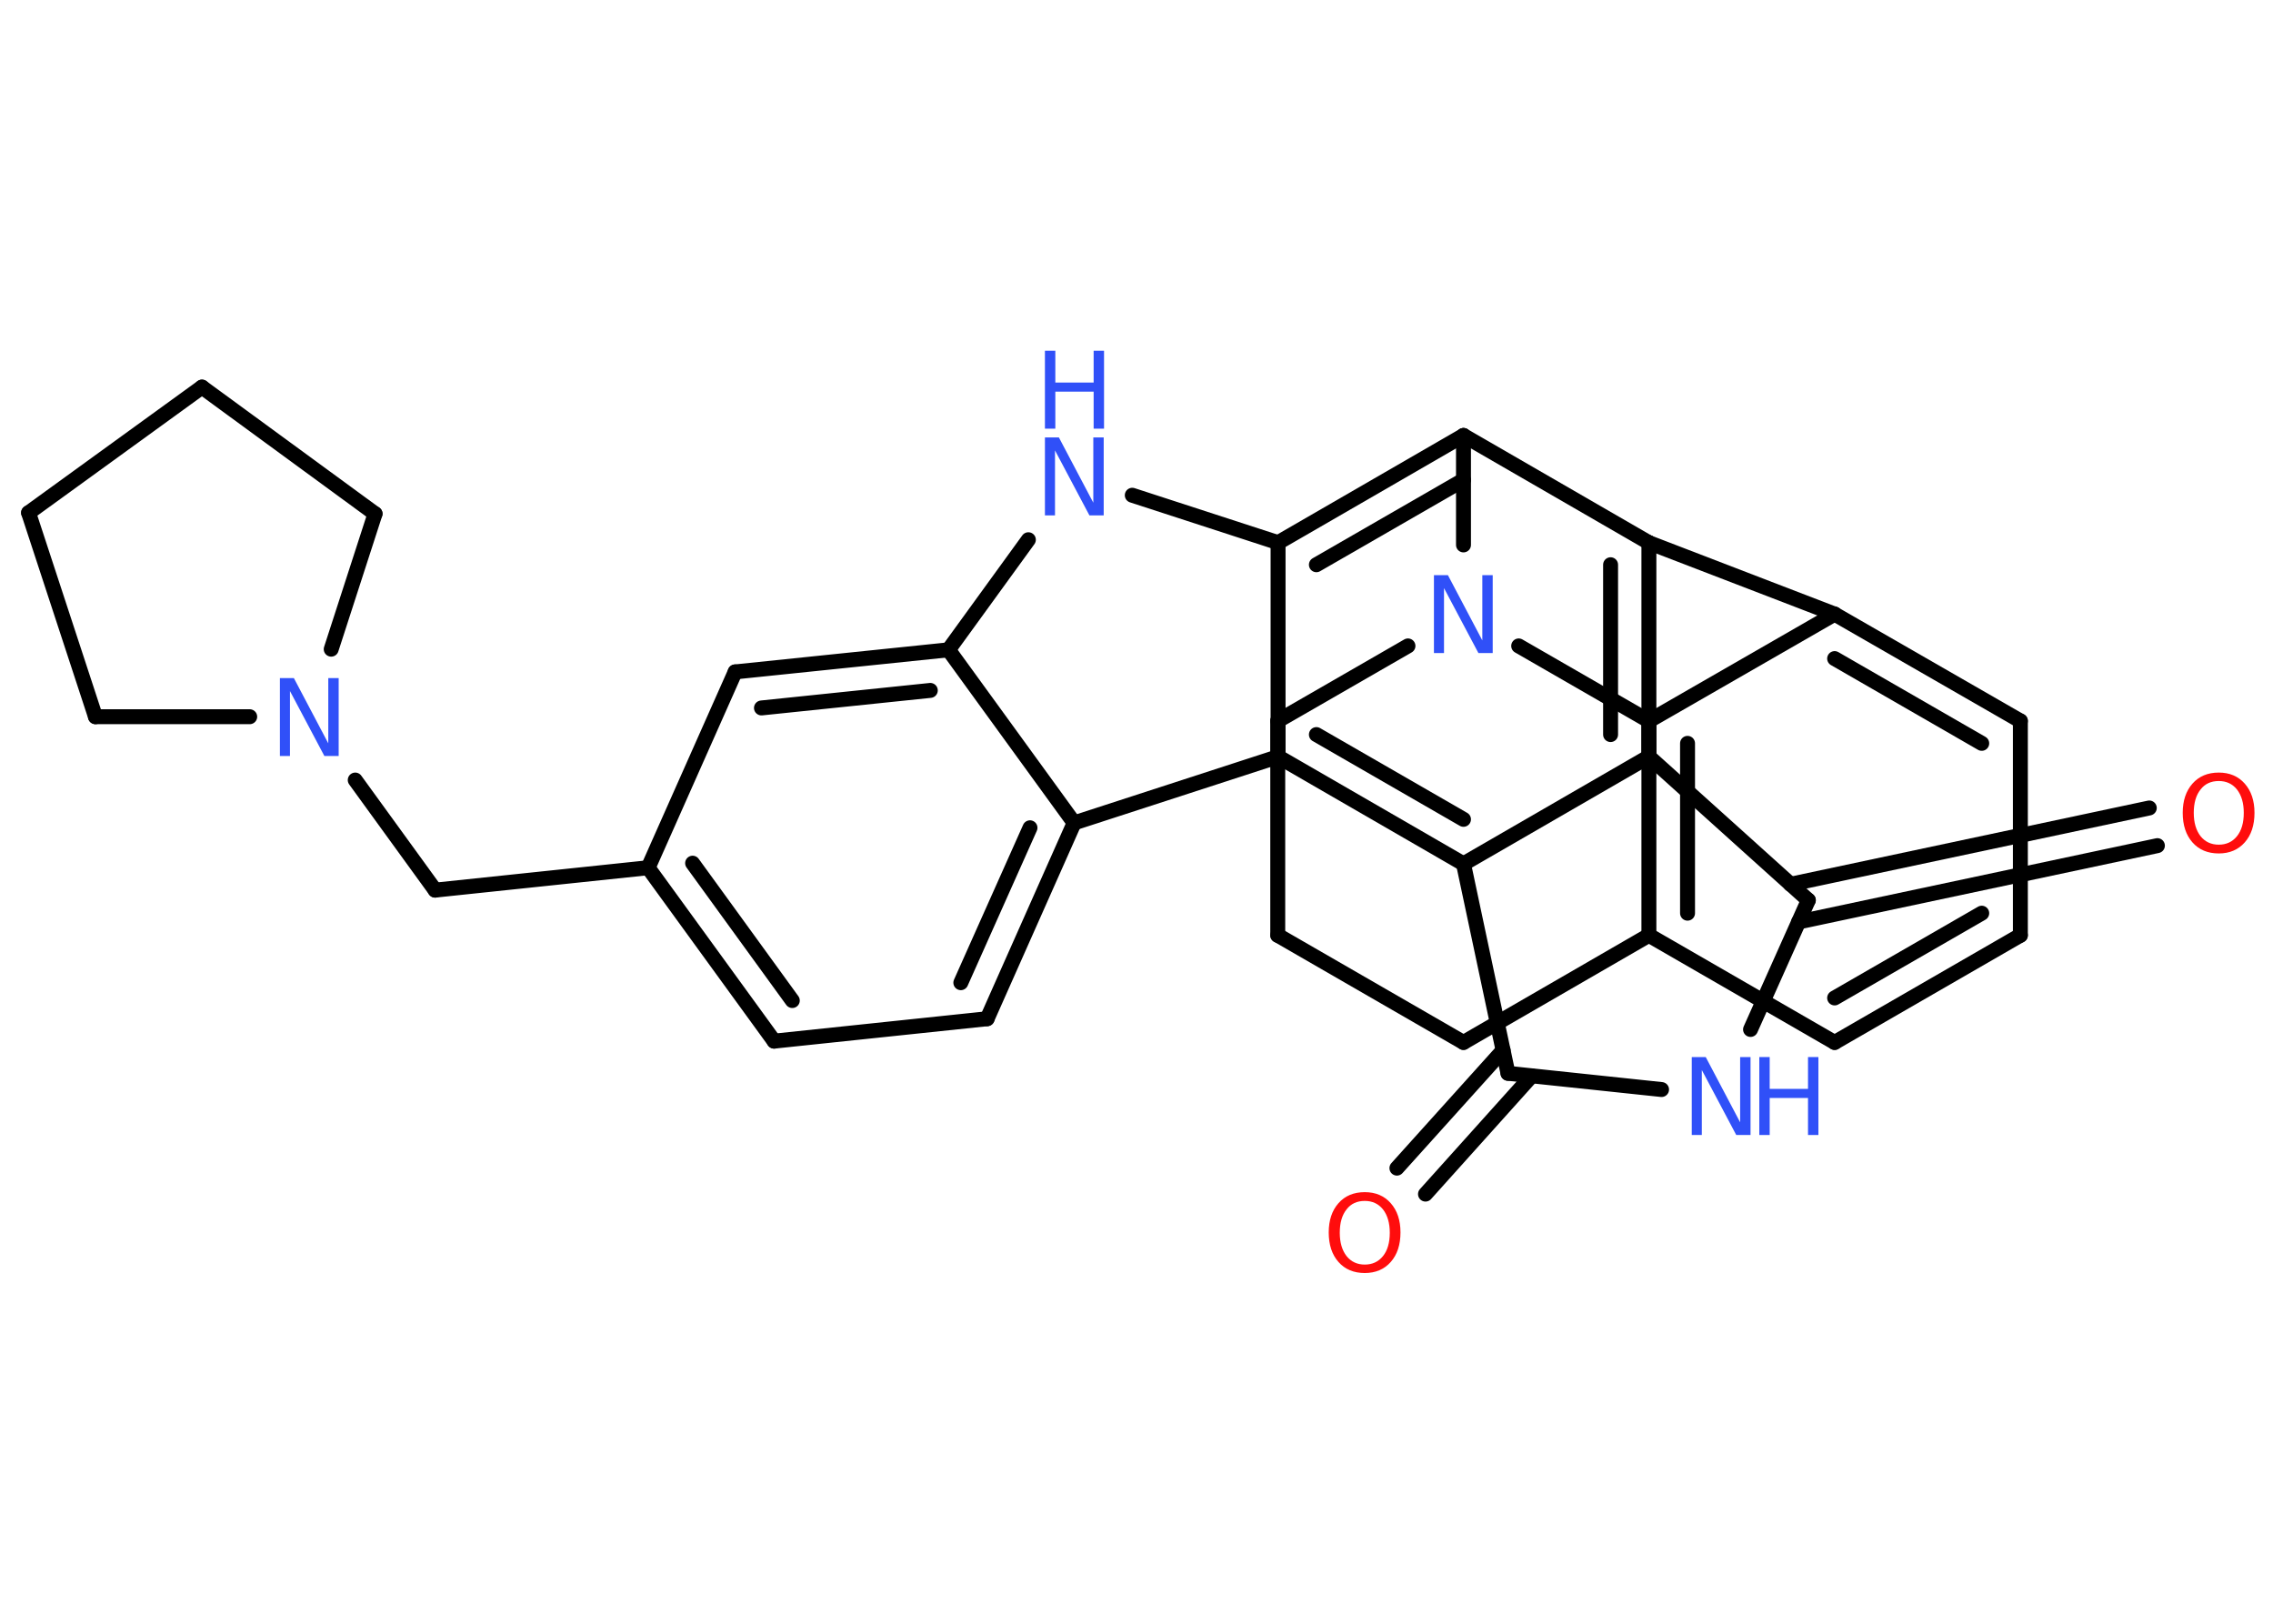 <?xml version='1.0' encoding='UTF-8'?>
<!DOCTYPE svg PUBLIC "-//W3C//DTD SVG 1.1//EN" "http://www.w3.org/Graphics/SVG/1.1/DTD/svg11.dtd">
<svg version='1.2' xmlns='http://www.w3.org/2000/svg' xmlns:xlink='http://www.w3.org/1999/xlink' width='70.0mm' height='50.0mm' viewBox='0 0 70.0 50.0'>
  <desc>Generated by the Chemistry Development Kit (http://github.com/cdk)</desc>
  <g stroke-linecap='round' stroke-linejoin='round' stroke='#000000' stroke-width='.46' fill='#3050F8'>
    <rect x='.0' y='.0' width='70.0' height='50.0' fill='#FFFFFF' stroke='none'/>
    <g id='mol1' class='mol'>
      <g id='mol1bnd1' class='bond'>
        <line x1='43.02' y1='35.97' x2='46.29' y2='32.34'/>
        <line x1='43.9' y1='36.77' x2='47.17' y2='33.13'/>
      </g>
      <line id='mol1bnd2' class='bond' x1='46.44' y1='33.05' x2='51.17' y2='33.55'/>
      <line id='mol1bnd3' class='bond' x1='53.91' y1='31.7' x2='55.69' y2='27.72'/>
      <g id='mol1bnd4' class='bond'>
        <line x1='55.14' y1='27.23' x2='66.19' y2='24.88'/>
        <line x1='55.39' y1='28.39' x2='66.44' y2='26.04'/>
      </g>
      <line id='mol1bnd5' class='bond' x1='55.69' y1='27.72' x2='50.78' y2='23.3'/>
      <line id='mol1bnd6' class='bond' x1='50.78' y1='23.3' x2='45.07' y2='26.6'/>
      <line id='mol1bnd7' class='bond' x1='46.44' y1='33.05' x2='45.07' y2='26.6'/>
      <g id='mol1bnd8' class='bond'>
        <line x1='39.36' y1='23.3' x2='45.07' y2='26.6'/>
        <line x1='40.54' y1='22.62' x2='45.07' y2='25.23'/>
      </g>
      <line id='mol1bnd9' class='bond' x1='39.36' y1='23.3' x2='33.08' y2='25.34'/>
      <g id='mol1bnd10' class='bond'>
        <line x1='30.4' y1='31.37' x2='33.08' y2='25.34'/>
        <line x1='29.59' y1='30.26' x2='31.72' y2='25.49'/>
      </g>
      <line id='mol1bnd11' class='bond' x1='30.4' y1='31.37' x2='23.84' y2='32.06'/>
      <g id='mol1bnd12' class='bond'>
        <line x1='19.96' y1='26.72' x2='23.84' y2='32.06'/>
        <line x1='21.33' y1='26.58' x2='24.4' y2='30.81'/>
      </g>
      <line id='mol1bnd13' class='bond' x1='19.96' y1='26.72' x2='13.4' y2='27.41'/>
      <line id='mol1bnd14' class='bond' x1='13.4' y1='27.41' x2='10.94' y2='24.02'/>
      <line id='mol1bnd15' class='bond' x1='7.69' y1='22.07' x2='2.94' y2='22.07'/>
      <line id='mol1bnd16' class='bond' x1='2.94' y1='22.07' x2='.88' y2='15.79'/>
      <line id='mol1bnd17' class='bond' x1='.88' y1='15.79' x2='6.22' y2='11.92'/>
      <line id='mol1bnd18' class='bond' x1='6.22' y1='11.92' x2='11.55' y2='15.82'/>
      <line id='mol1bnd19' class='bond' x1='10.2' y1='19.99' x2='11.55' y2='15.82'/>
      <line id='mol1bnd20' class='bond' x1='19.96' y1='26.72' x2='22.64' y2='20.69'/>
      <g id='mol1bnd21' class='bond'>
        <line x1='29.21' y1='20.01' x2='22.64' y2='20.69'/>
        <line x1='28.65' y1='21.26' x2='23.45' y2='21.8'/>
      </g>
      <line id='mol1bnd22' class='bond' x1='33.08' y1='25.34' x2='29.21' y2='20.01'/>
      <line id='mol1bnd23' class='bond' x1='29.21' y1='20.01' x2='31.67' y2='16.62'/>
      <line id='mol1bnd24' class='bond' x1='34.87' y1='15.25' x2='39.36' y2='16.71'/>
      <line id='mol1bnd25' class='bond' x1='39.36' y1='23.3' x2='39.36' y2='16.71'/>
      <g id='mol1bnd26' class='bond'>
        <line x1='45.07' y1='13.41' x2='39.36' y2='16.71'/>
        <line x1='45.07' y1='14.78' x2='40.54' y2='17.39'/>
      </g>
      <line id='mol1bnd27' class='bond' x1='45.07' y1='13.41' x2='50.78' y2='16.71'/>
      <g id='mol1bnd28' class='bond'>
        <line x1='50.78' y1='23.3' x2='50.78' y2='16.71'/>
        <line x1='49.6' y1='22.62' x2='49.6' y2='17.39'/>
      </g>
      <line id='mol1bnd29' class='bond' x1='50.78' y1='16.71' x2='56.5' y2='18.91'/>
      <g id='mol1bnd30' class='bond'>
        <line x1='62.22' y1='22.2' x2='56.5' y2='18.91'/>
        <line x1='61.03' y1='22.89' x2='56.5' y2='20.28'/>
      </g>
      <line id='mol1bnd31' class='bond' x1='62.22' y1='22.2' x2='62.22' y2='28.8'/>
      <g id='mol1bnd32' class='bond'>
        <line x1='56.5' y1='32.1' x2='62.22' y2='28.8'/>
        <line x1='56.5' y1='30.73' x2='61.03' y2='28.12'/>
      </g>
      <line id='mol1bnd33' class='bond' x1='56.5' y1='32.1' x2='50.78' y2='28.8'/>
      <g id='mol1bnd34' class='bond'>
        <line x1='50.78' y1='22.2' x2='50.78' y2='28.8'/>
        <line x1='51.97' y1='22.89' x2='51.97' y2='28.12'/>
      </g>
      <line id='mol1bnd35' class='bond' x1='56.5' y1='18.91' x2='50.78' y2='22.2'/>
      <line id='mol1bnd36' class='bond' x1='50.78' y1='22.2' x2='46.77' y2='19.89'/>
      <line id='mol1bnd37' class='bond' x1='45.07' y1='13.41' x2='45.07' y2='16.78'/>
      <line id='mol1bnd38' class='bond' x1='43.36' y1='19.89' x2='39.35' y2='22.2'/>
      <line id='mol1bnd39' class='bond' x1='39.35' y1='22.2' x2='39.35' y2='28.8'/>
      <line id='mol1bnd40' class='bond' x1='39.35' y1='28.8' x2='45.07' y2='32.1'/>
      <line id='mol1bnd41' class='bond' x1='50.78' y1='28.8' x2='45.07' y2='32.1'/>
      <path id='mol1atm1' class='atom' d='M42.03 36.98q-.36 .0 -.56 .26q-.21 .26 -.21 .72q.0 .45 .21 .72q.21 .26 .56 .26q.35 .0 .56 -.26q.21 -.26 .21 -.72q.0 -.45 -.21 -.72q-.21 -.26 -.56 -.26zM42.03 36.71q.5 .0 .8 .34q.3 .34 .3 .9q.0 .57 -.3 .91q-.3 .34 -.8 .34q-.51 .0 -.81 -.34q-.3 -.34 -.3 -.91q.0 -.56 .3 -.9q.3 -.34 .81 -.34z' stroke='none' fill='#FF0D0D'/>
      <g id='mol1atm3' class='atom'>
        <path d='M52.1 32.55h.43l1.06 2.01v-2.01h.32v2.4h-.44l-1.06 -2.0v2.0h-.31v-2.4z' stroke='none'/>
        <path d='M54.18 32.55h.32v.98h1.18v-.98h.32v2.4h-.32v-1.14h-1.18v1.14h-.32v-2.4z' stroke='none'/>
      </g>
      <path id='mol1atm5' class='atom' d='M68.33 24.05q-.36 .0 -.56 .26q-.21 .26 -.21 .72q.0 .45 .21 .72q.21 .26 .56 .26q.35 .0 .56 -.26q.21 -.26 .21 -.72q.0 -.45 -.21 -.72q-.21 -.26 -.56 -.26zM68.33 23.79q.5 .0 .8 .34q.3 .34 .3 .9q.0 .57 -.3 .91q-.3 .34 -.8 .34q-.51 .0 -.81 -.34q-.3 -.34 -.3 -.91q.0 -.56 .3 -.9q.3 -.34 .81 -.34z' stroke='none' fill='#FF0D0D'/>
      <path id='mol1atm14' class='atom' d='M8.62 20.88h.43l1.06 2.01v-2.01h.32v2.4h-.44l-1.06 -2.0v2.0h-.31v-2.4z' stroke='none'/>
      <g id='mol1atm21' class='atom'>
        <path d='M32.18 13.47h.43l1.06 2.01v-2.01h.32v2.4h-.44l-1.06 -2.0v2.0h-.31v-2.4z' stroke='none'/>
        <path d='M32.18 10.8h.32v.98h1.18v-.98h.32v2.4h-.32v-1.14h-1.18v1.14h-.32v-2.4z' stroke='none'/>
      </g>
      <path id='mol1atm31' class='atom' d='M44.16 17.71h.43l1.06 2.01v-2.01h.32v2.4h-.44l-1.06 -2.0v2.0h-.31v-2.4z' stroke='none'/>
    </g>
  </g>
</svg>
